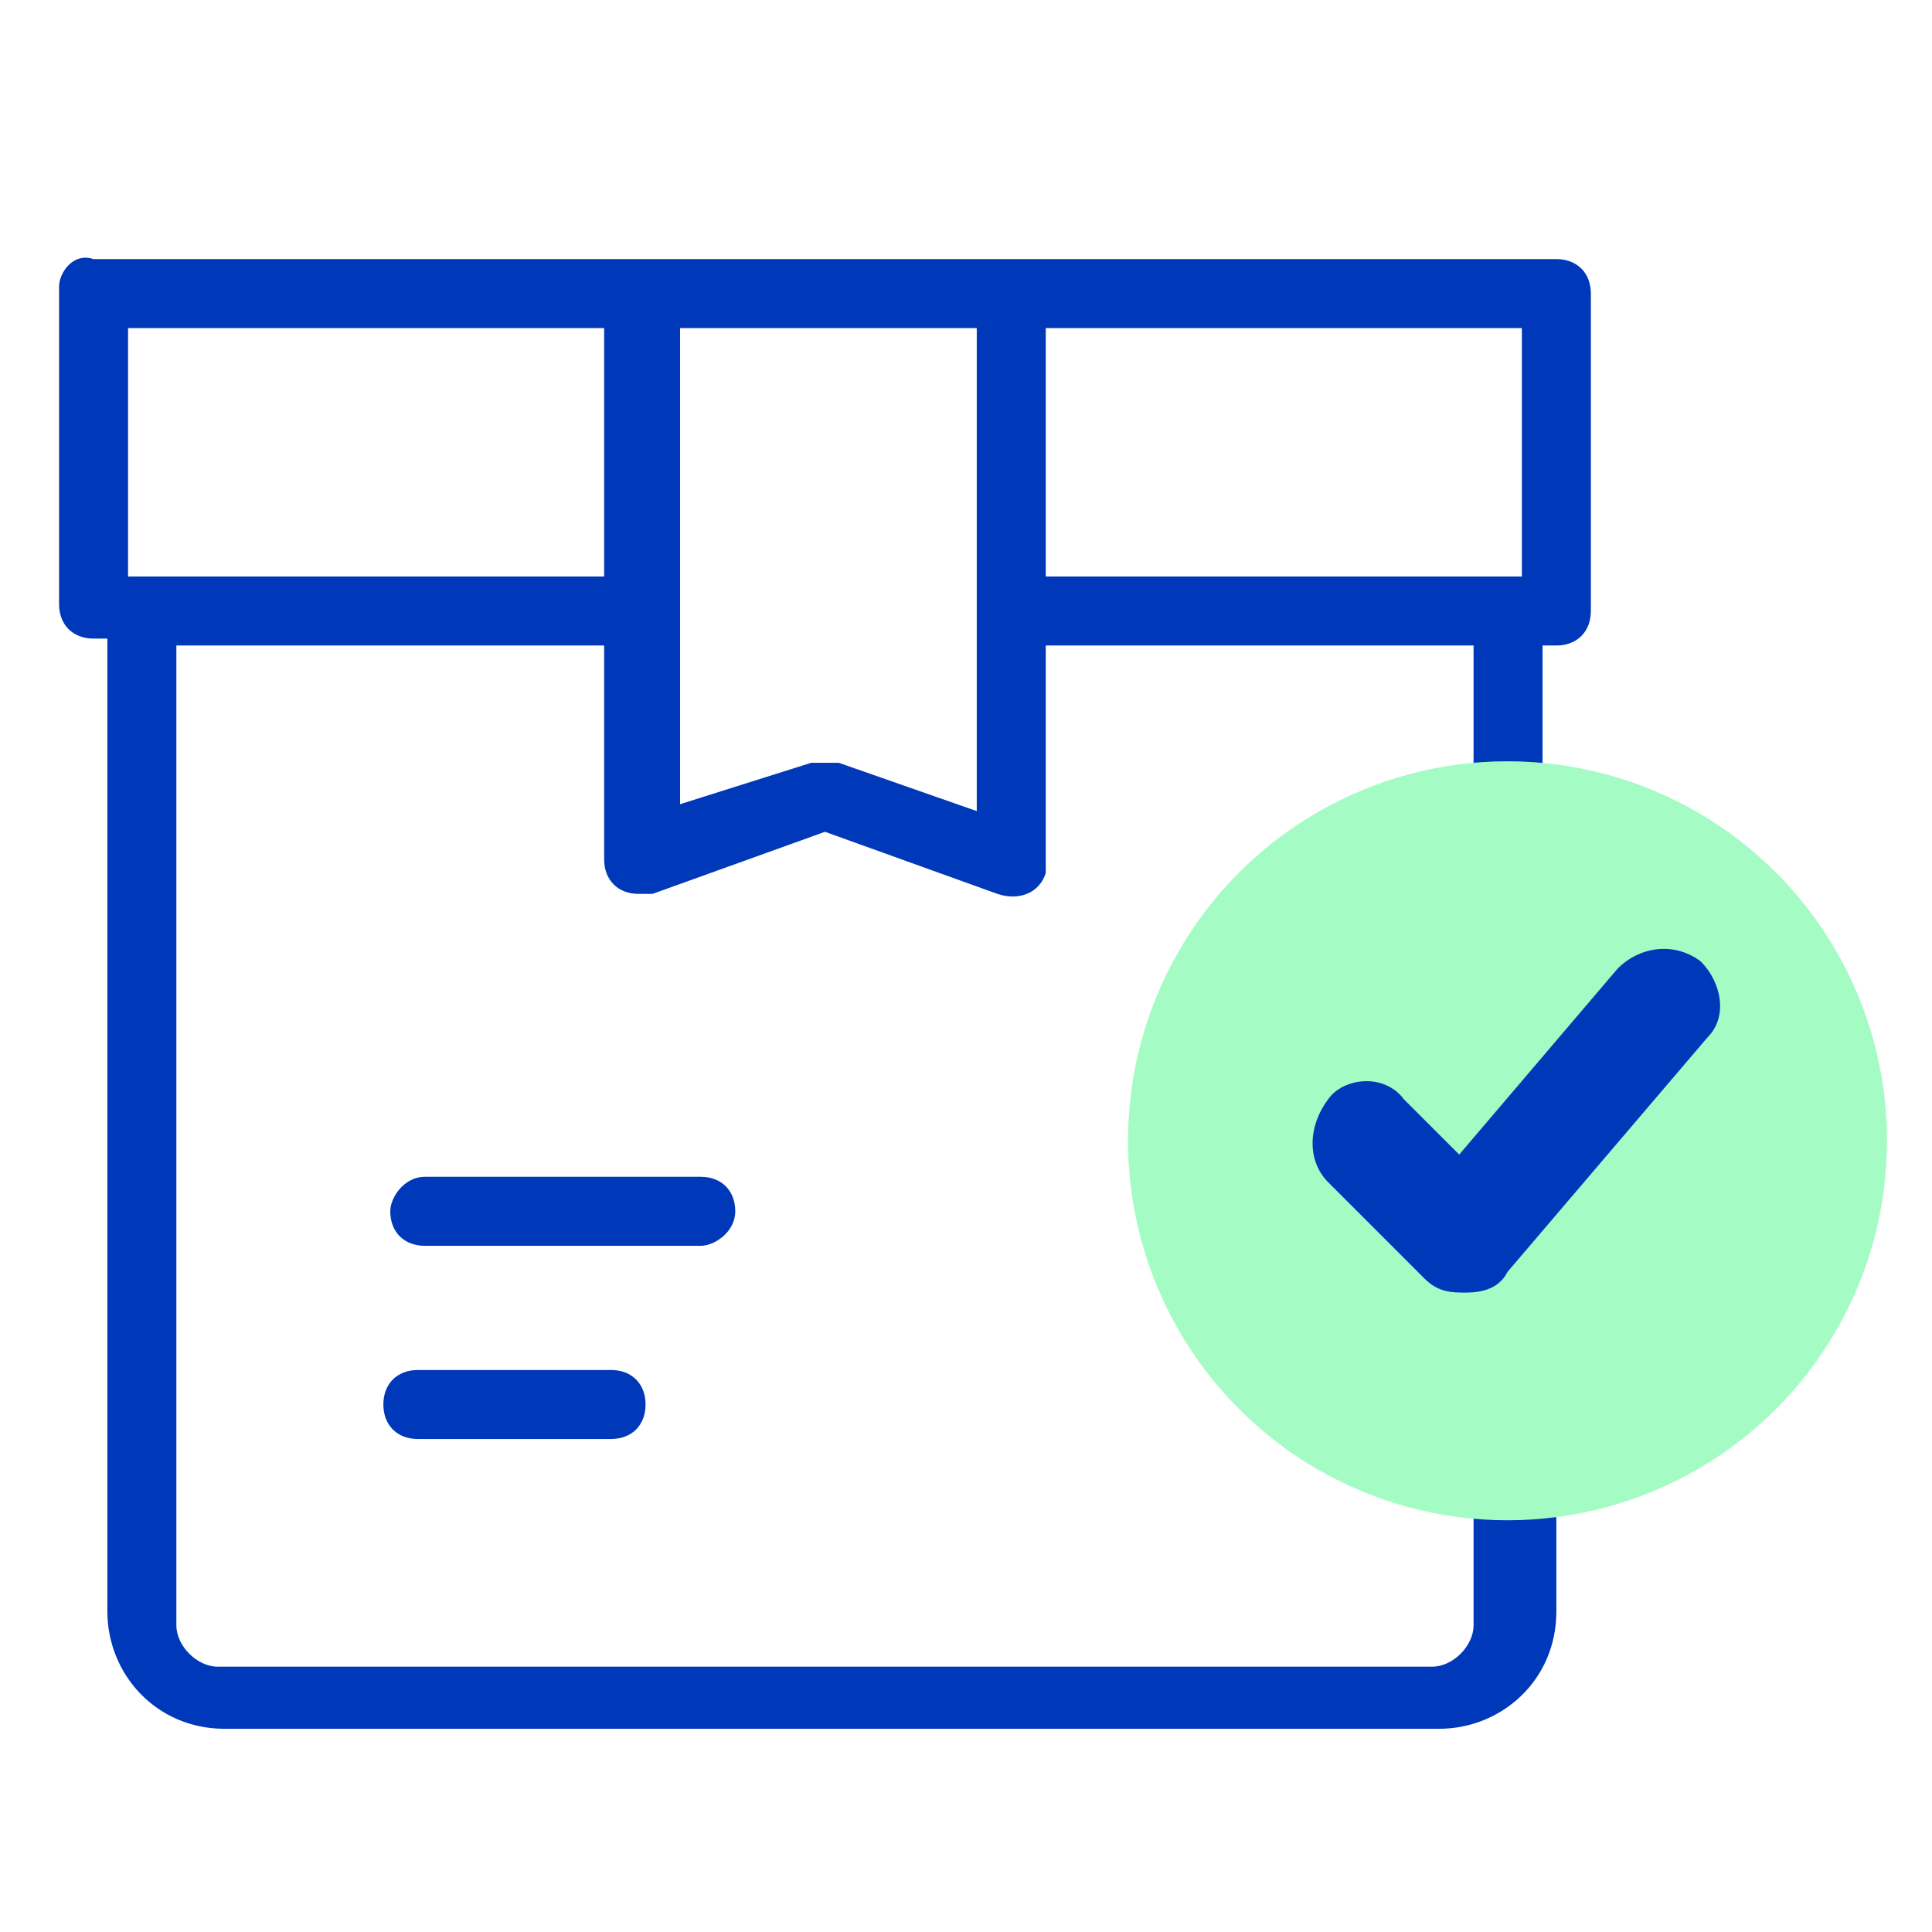 <?xml version="1.0" encoding="utf-8"?>
<!-- Generator: Adobe Illustrator 22.0.1, SVG Export Plug-In . SVG Version: 6.00 Build 0)  -->
<svg version="1.1" id="Layer_1" xmlns="http://www.w3.org/2000/svg" xmlns:xlink="http://www.w3.org/1999/xlink" x="0px" y="0px"
	 viewBox="0 0 28 28" style="enable-background:new 0 0 28 28;" xml:space="preserve">
<style type="text/css">
	.st0{fill:#0038BA;}
	.st1{fill:#A4FCC4;}
</style>
<g id="Group_1348" transform="translate(-246.335 -1037.88)">
	<g id="box_3_" transform="translate(253.191 1046.435)">
		<g id="Group_1310">
			<g id="Group_1307">
				<path id="Path_3114" class="st0" d="M3.8,9c0-0.3-0.2-0.5-0.5-0.5l0,0h-4C-1,8.5-1.2,8.8-1.2,9c0,0.3,0.2,0.5,0.5,0.5h4
					C3.5,9.5,3.8,9.3,3.8,9z"/>
				<path id="Path_3115" class="st0" d="M-0.8,11.3c-0.3,0-0.5,0.2-0.5,0.5s0.2,0.5,0.5,0.5H2c0.3,0,0.5-0.2,0.5-0.5
					S2.3,11.3,2,11.3H-0.8z"/>
				<path id="Path_3116" class="st0" d="M15,13c-0.2,0-0.3,0-0.5,0v2c0,0.3-0.3,0.6-0.6,0.6H-3.7c-0.3,0-0.6-0.3-0.6-0.6V0.8h6.2
					v3.1c0,0.3,0.2,0.5,0.5,0.5c0.1,0,0.1,0,0.2,0l2.5-0.9l2.5,0.9c0.3,0.1,0.6,0,0.7-0.3c0-0.1,0-0.1,0-0.2V0.8h6.2V3
					c0.2,0,0.3,0,0.5,0s0.3,0,0.5,0V0.8h0.2c0.3,0,0.5-0.2,0.5-0.5l0,0v-4.6c0-0.3-0.2-0.5-0.5-0.5l0,0H-5.5C-5.8-4.9-6-4.6-6-4.4
					l0,0v4.6c0,0.3,0.2,0.5,0.5,0.5l0,0h0.2v14.1c0,0.9,0.7,1.7,1.7,1.7l0,0H14c0.9,0,1.7-0.7,1.7-1.7l0,0v-2C15.4,13,15.2,13,15,13
					z M8.3-3.8h6.9v3.6H8.3V-3.8z M3-3.8h4.3v7l-2-0.7c-0.1,0-0.2,0-0.4,0L3,3.1V-3.8z M-5-0.2v-3.6h6.9v3.6C1.9-0.2-5-0.2-5-0.2z"
					/>
			</g>
			<g id="Group_1309" transform="translate(8.492 3.978)">
				<g id="Group_1308">
					<ellipse id="Ellipse_162" class="st1" cx="6.5" cy="4" rx="5.5" ry="5.5"/>
					<path id="Path_3117" class="st0" d="M5.9,6.2c-0.2,0-0.4,0-0.6-0.2L3.9,4.6c-0.3-0.3-0.3-0.8,0-1.2C4.1,3.1,4.7,3,5,3.4l0,0
						l0.8,0.8l2.3-2.7c0.3-0.3,0.8-0.4,1.2-0.1c0.3,0.3,0.4,0.8,0.1,1.1L6.5,5.9C6.4,6.1,6.2,6.2,5.9,6.2L5.9,6.2z"/>
				</g>
			</g>
		</g>
	</g>
</g>
</svg>
